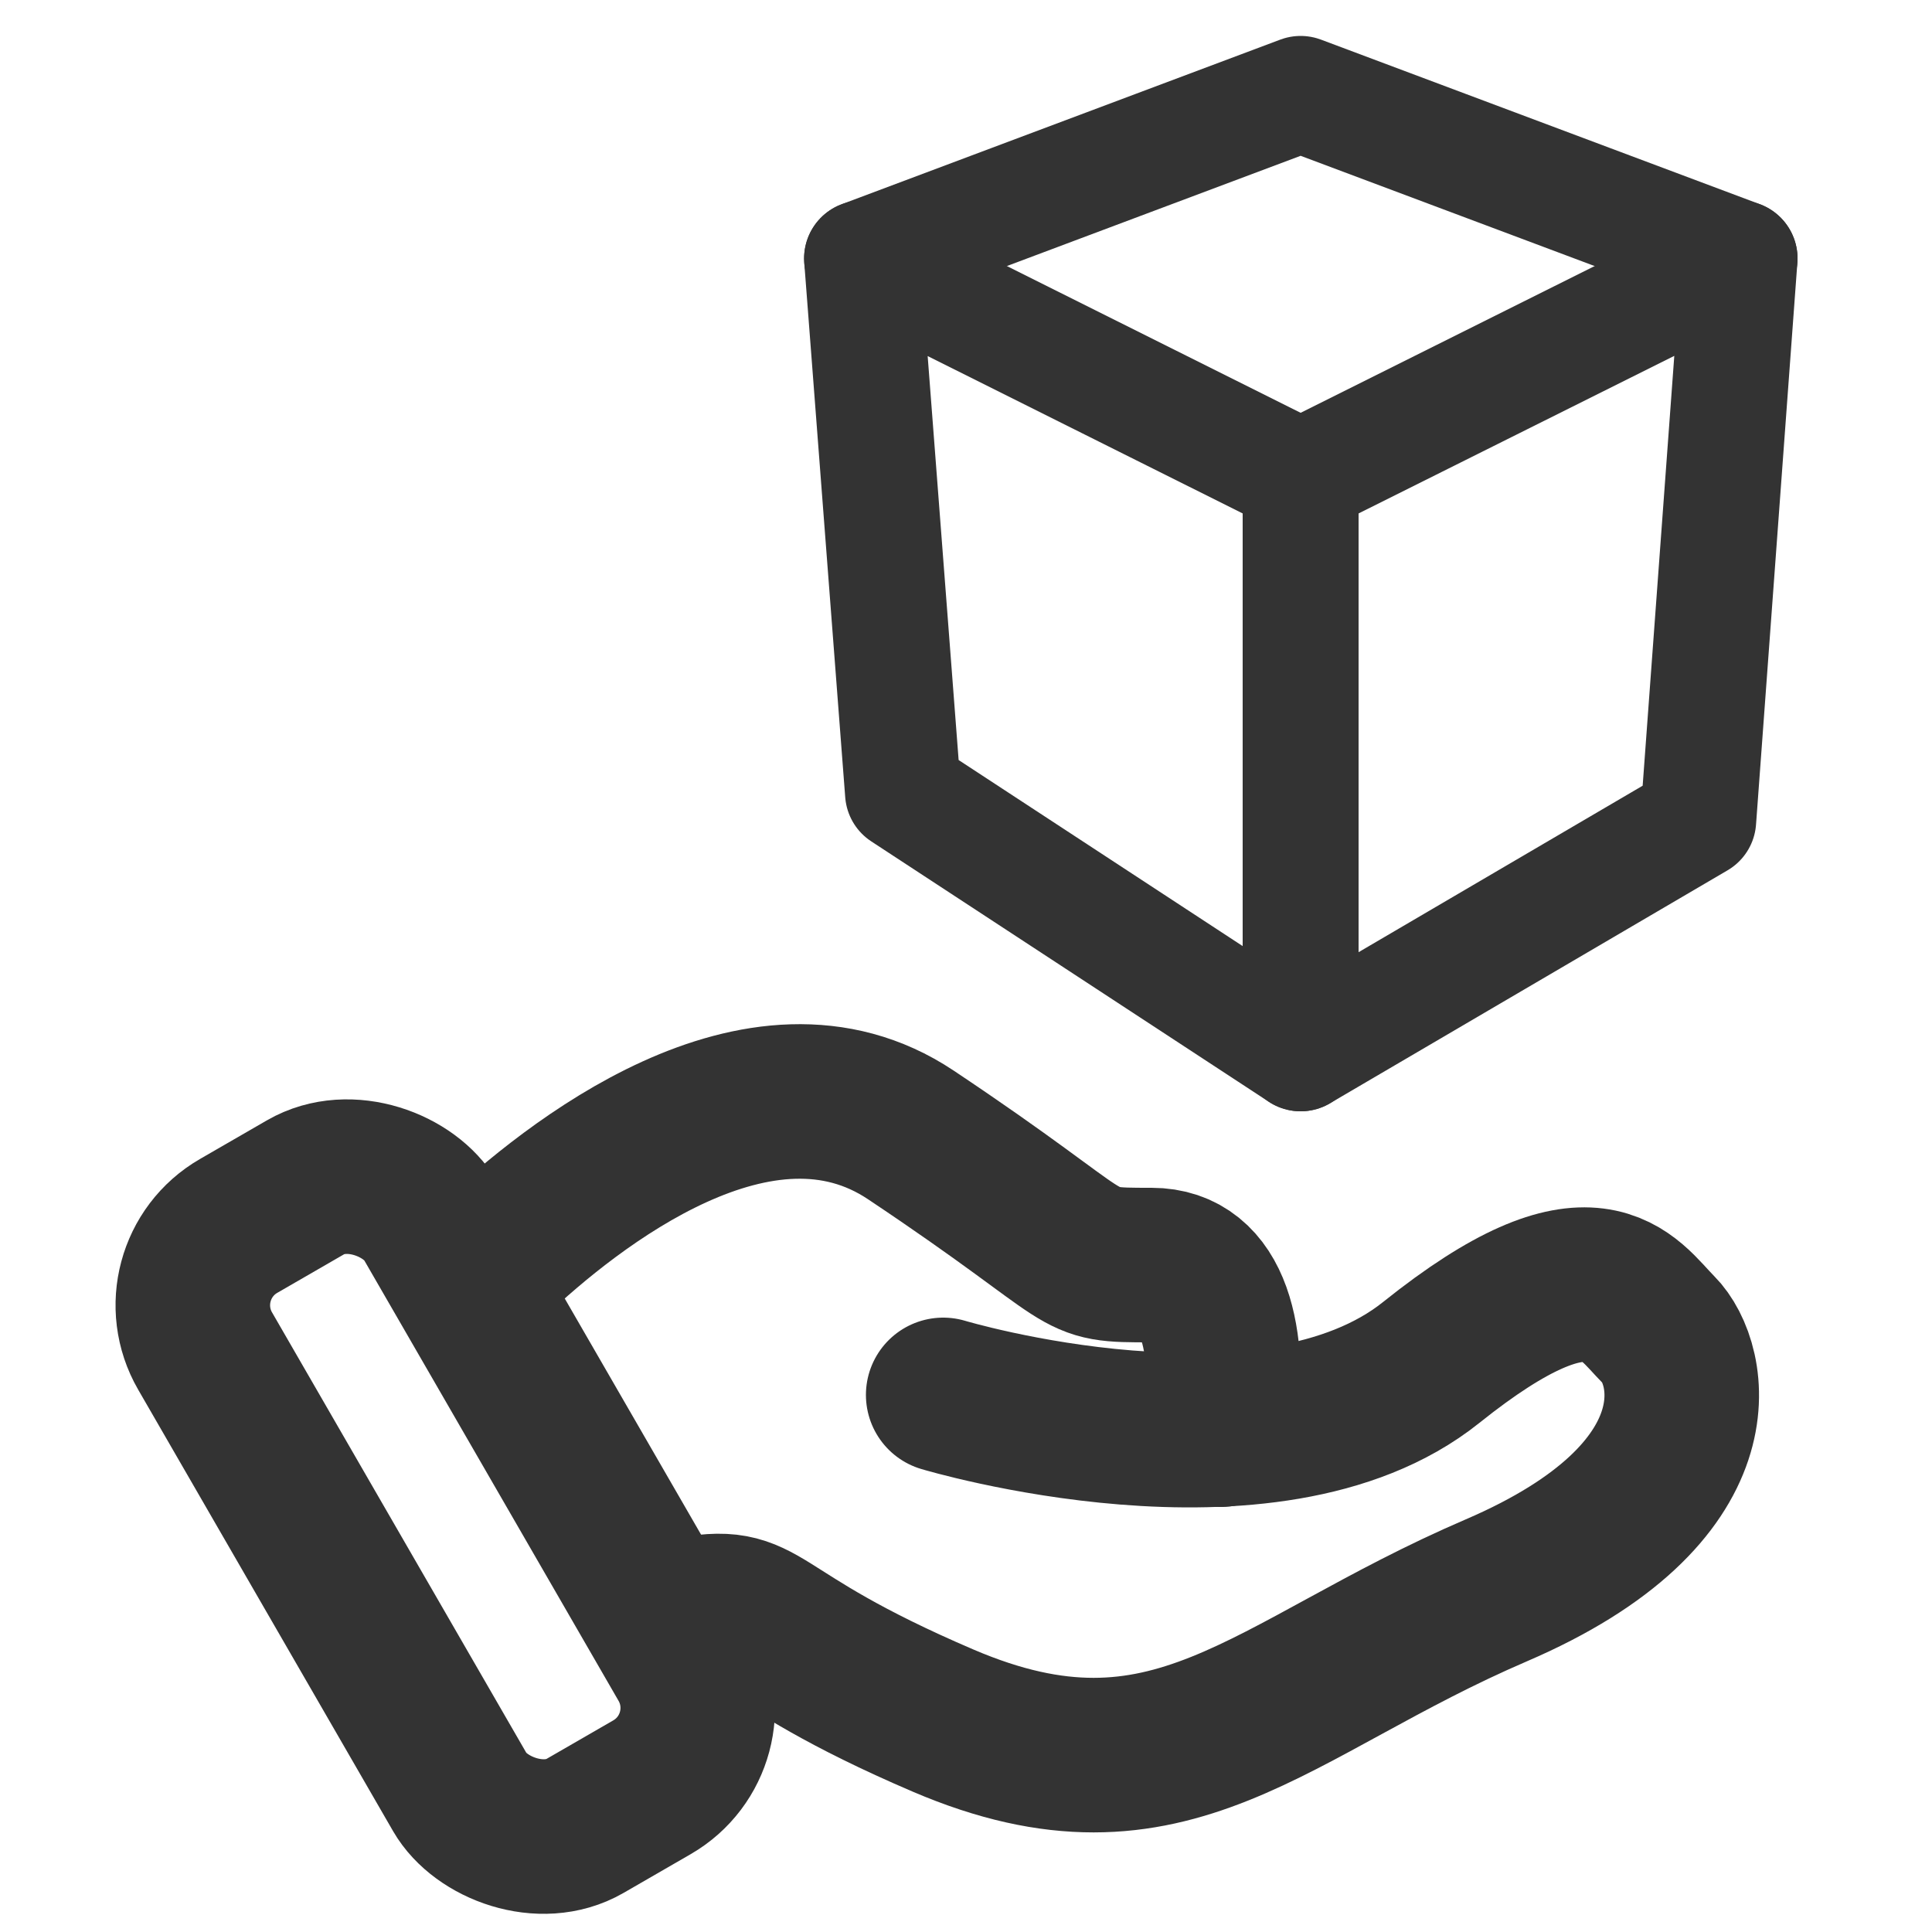 <?xml version="1.0" encoding="UTF-8"?>
<svg id="Layer_1" data-name="Layer 1" xmlns="http://www.w3.org/2000/svg" viewBox="0 0 50 50">
  <defs>
    <style>
      .cls-1, .cls-2 {
        stroke-width: 4px;
      }

      .cls-1, .cls-2, .cls-3 {
        fill: none;
        stroke: #333;
      }

      .cls-1, .cls-3 {
        stroke-linecap: round;
        stroke-linejoin: round;
      }

      .cls-2 {
        stroke-miterlimit: 10;
      }

      .cls-3 {
        stroke-width: 3px;
      }
    </style>
  </defs>
  <g>
    <path class="cls-1" d="M12.74,32.61c2.04-1.93,6.93-5.84,10.83-3.24,5.05,3.37,4.05,3.37,6.23,3.37,1.64,0,2.05,1.89,1.8,4.26"/>
    <path class="cls-1" d="M24.41,36.1s8.42,2.53,12.63-.84c4.21-3.37,5.05-1.68,5.89-.84s1.68,4.21-4.21,6.74-8.42,5.89-14.31,3.37c-5.28-2.26-4.48-3.17-6.68-2.73"/>
    <rect class="cls-2" x="8.15" y="30.03" width="6.74" height="17.93" rx="2.37" ry="2.37" transform="translate(-17.95 10.98) rotate(-30)"/>
  </g>
  <g>
    <polygon class="cls-3" points="33.66 27.26 23.37 20.52 22.31 6.69 33.66 12.36 33.66 27.26"/>
    <polygon class="cls-3" points="45.02 6.69 33.66 12.36 33.66 27.26 43.95 21.23 45.02 6.69"/>
    <polyline class="cls-3" points="22.31 6.69 33.66 2.43 45.02 6.69"/>
  </g>
</svg>